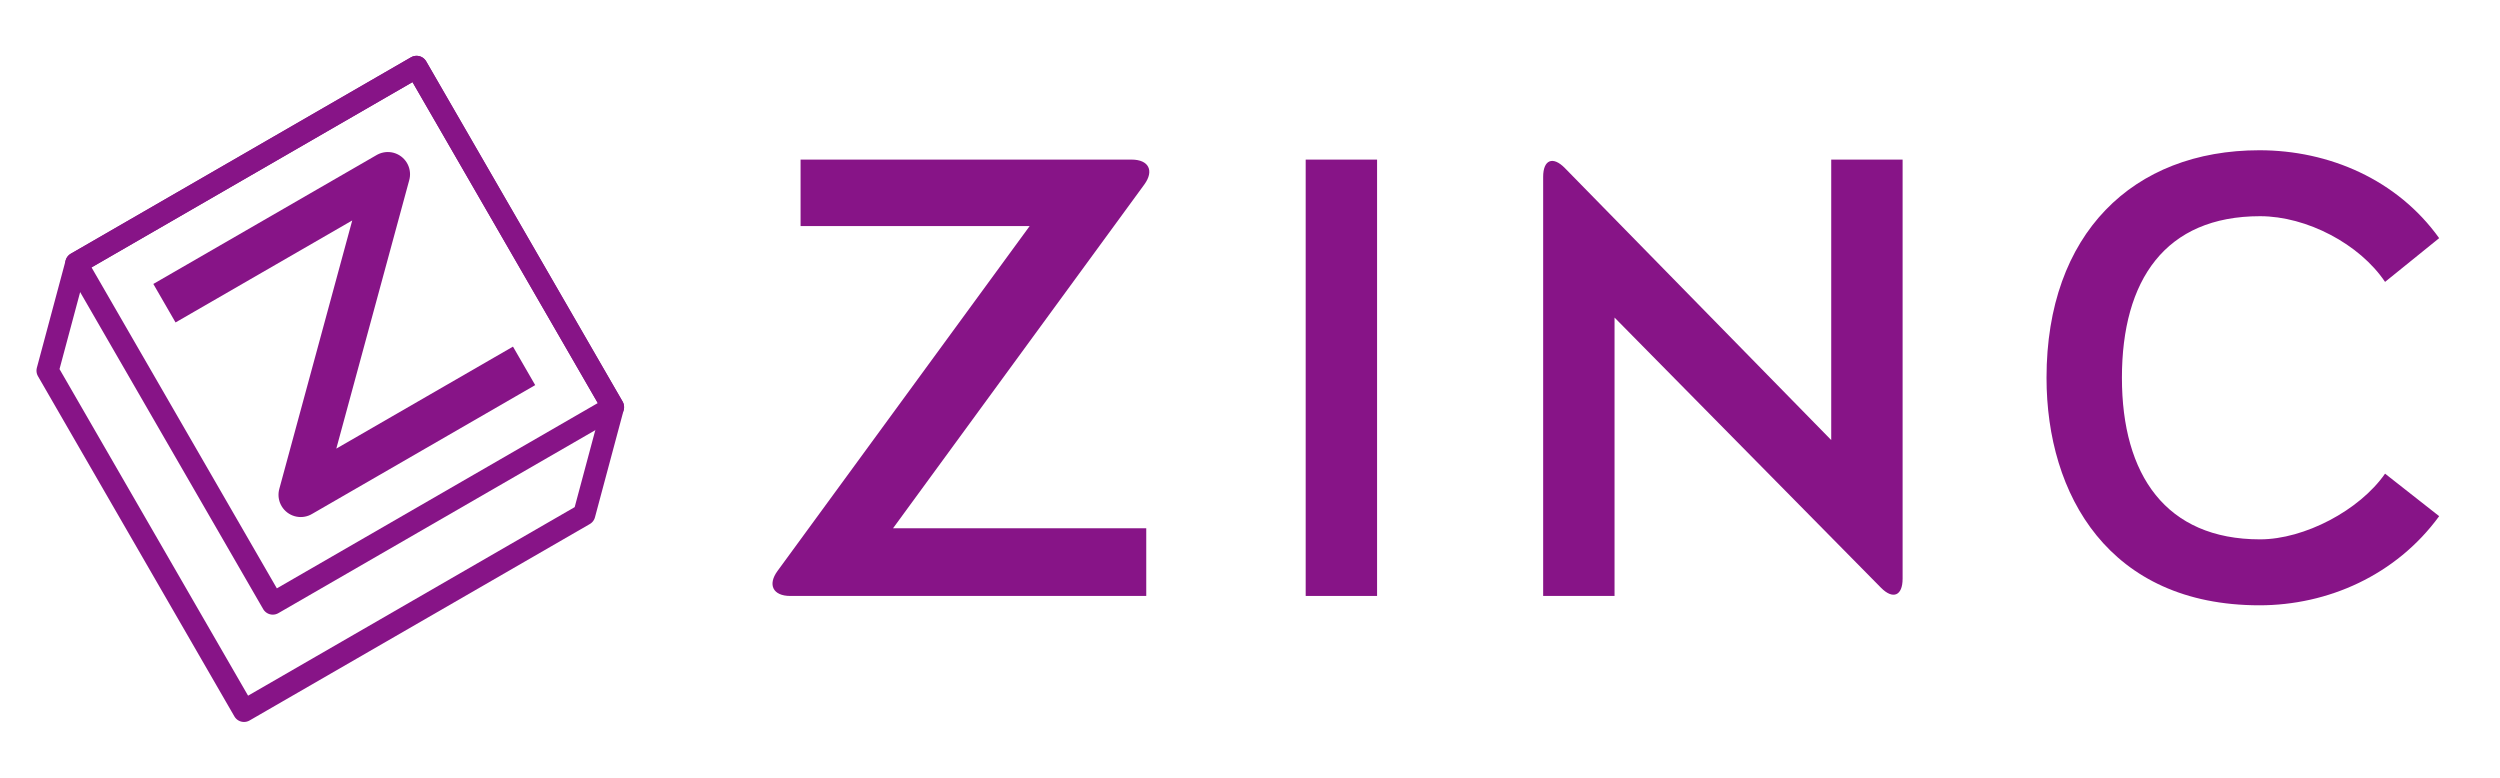 <?xml version="1.0" encoding="UTF-8" standalone="no"?>
<svg width="225px" height="70px" viewBox="0 0 225 70" version="1.1" xmlns="http://www.w3.org/2000/svg" xmlns:xlink="http://www.w3.org/1999/xlink" xmlns:sketch="http://www.bohemiancoding.com/sketch/ns">
    <!-- Generator: Sketch 3.3.1 (12002) - http://www.bohemiancoding.com/sketch -->
    <title>inline-both@Svg</title>
    <desc>Created with Sketch.</desc>
    <defs></defs>
    <g id="Page-1" stroke="none" stroke-width="1" fill="none" fill-rule="evenodd" sketch:type="MSPage">
        <g id="inline-both" sketch:type="MSArtboardGroup">
            <g id="Stroke-1-+-Stroke-2-+-Stroke-3" sketch:type="MSLayerGroup" transform="translate(4, 6)" stroke="#871487" stroke-linejoin="round">
                <path d="M12.531,20.288 L30.903,9.682 L23.065,38.534 L41.436,27.928" id="Stroke-1" stroke-width="4" stroke-linecap="square" sketch:type="MSShapeGroup"></path>
                <path d="M51.168,30.641 L33.491,0.023 L2.872,17.7 L20.551,48.318 L51.168,30.641 L51.168,30.641 Z" id="Stroke-2" stroke-width="2" stroke-linecap="square" sketch:type="MSShapeGroup"></path>
                <path d="M51.168,30.641 L33.491,0.023 L2.872,17.7 L0.283,27.359 L17.961,57.977 L48.58,40.3 L51.168,30.641 L51.168,30.641 Z" id="Stroke-3" stroke-width="2" stroke-linecap="round" sketch:type="MSShapeGroup"></path>
            </g>
            <g id="Group" sketch:type="MSLayerGroup" transform="translate(68.9, 13.5)" fill="#871487">
                <path d="M34.089,3.105 C34.994,1.867 34.491,0.864 32.95,0.864 L3.152,0.864 L3.152,6.845 L23.77,6.845 L1.076,37.887 C0.168,39.128 0.671,40.136 2.223,40.136 L34.263,40.136 L34.263,34.044 L11.473,34.044 L34.089,3.105" id="Fill-4" sketch:type="MSShapeGroup"></path>
                <path d="M48.612,0.864 L55.037,0.864 L55.037,40.135 L48.612,40.135 L48.612,0.864 Z" id="Fill-5" sketch:type="MSShapeGroup"></path>
                <path d="M102.335,0.864 L95.91,0.864 L95.91,26.105 L71.933,1.621 C70.856,0.522 69.984,0.876 69.984,2.414 L69.984,40.137 L76.409,40.137 L76.409,15.081 L100.386,39.394 C101.462,40.485 102.335,40.125 102.335,38.587 L102.335,0.864" id="Fill-6" sketch:type="MSShapeGroup"></path>
                <path d="M145.755,29.129 C143.467,32.427 138.496,35.042 134.506,35.042 C126.029,35.042 122.073,29.241 122.073,20.5 C122.073,11.703 125.973,5.958 134.506,5.958 C138.71,5.958 143.467,8.46 145.755,11.871 L150.625,7.933 C146.849,2.659 140.706,0.023 134.45,0.023 C123.064,0.023 115.287,7.541 115.287,20.5 C115.287,31.048 120.923,40.977 134.45,40.977 C140.593,40.977 146.736,38.285 150.625,32.955 L145.755,29.129" id="Fill-7" sketch:type="MSShapeGroup"></path>
            </g>
        </g>
    </g>
</svg>